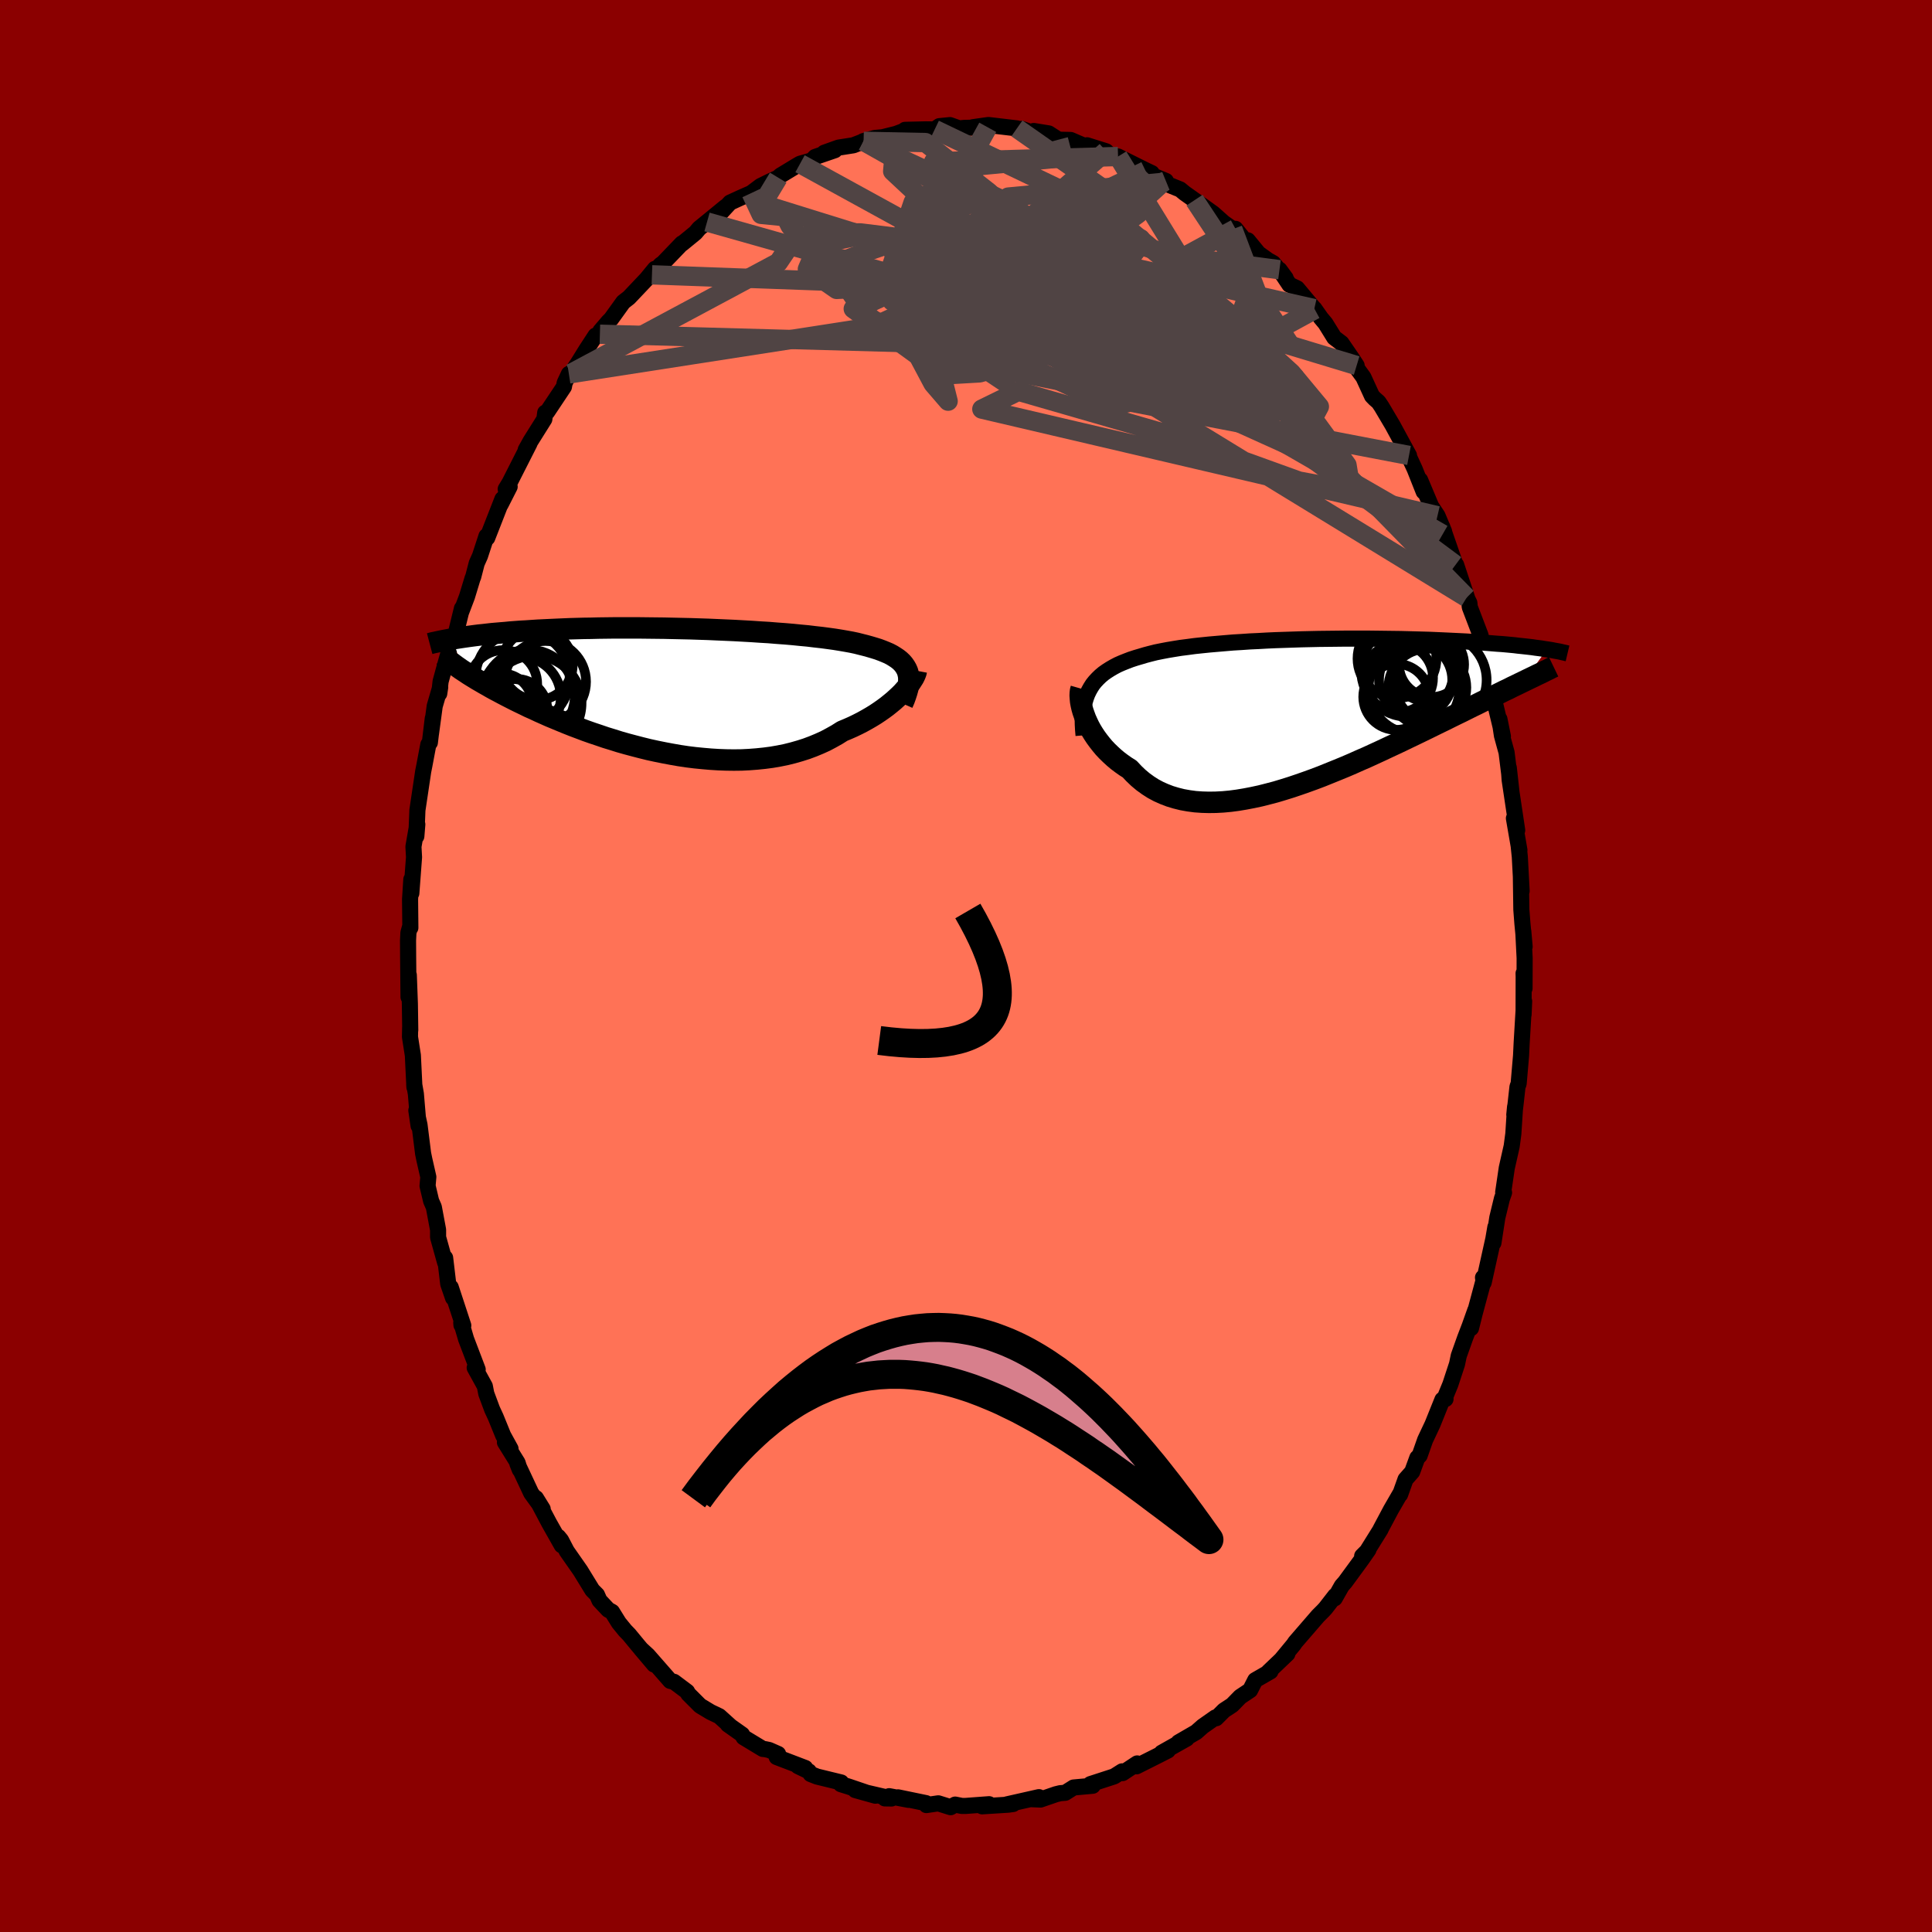
  <svg viewBox="-100 -100 200 200" xmlns="http://www.w3.org/2000/svg" width="500" height="500" id="face-svg">
    <defs>
      <clipPath id="leftEyeClipPath">
        <polyline points="24.3,-1.99 24.19,-2.24 24.06,-2.47 23.9,-2.7 23.72,-2.91 23.5,-3.12 23.26,-3.31 22.99,-3.49 22.7,-3.67 22.38,-3.84 22.03,-3.99 21.66,-4.14 21.26,-4.29 20.84,-4.42 20.4,-4.55 19.93,-4.68 19.49,-4.79 19.02,-4.91 18.5,-5.02 17.95,-5.12 17.37,-5.22 16.75,-5.32 16.1,-5.41 15.42,-5.5 14.7,-5.58 13.96,-5.67 13.2,-5.74 12.41,-5.82 11.59,-5.89 10.76,-5.95 9.91,-6.02 9.05,-6.07 8.17,-6.13 7.28,-6.18 6.38,-6.23 5.47,-6.27 4.56,-6.31 3.65,-6.35 2.73,-6.38 1.82,-6.41 0.91,-6.43 0,-6.45 -0.9,-6.47 -1.79,-6.48 -2.67,-6.49 -3.54,-6.5 -4.4,-6.5 -5.25,-6.5 -6.08,-6.5 -6.89,-6.49 -7.69,-6.48 -8.47,-6.46 -9.23,-6.45 -9.97,-6.43 -10.69,-6.41 -11.4,-6.38 -12.08,-6.35 -12.74,-6.32 -13.38,-6.29 -14,-6.26 -14.6,-6.22 -15.19,-6.18 -15.75,-6.15 -16.29,-6.11 -16.82,-6.07 -17.33,-6.02 -17.82,-5.98 -18.29,-5.94 -18.75,-5.9 -19.19,-5.85 -19.62,-5.8 -20.03,-5.76 -20.43,-5.71 -20.81,-5.66 -21.18,-5.61 -21.53,-5.56 -21.87,-5.51 -22.2,-5.46 -22.51,-5.41 -22.81,-5.36 -21.67,-2.04 -21.4,-1.86 -21.13,-1.68 -20.84,-1.5 -20.53,-1.31 -20.22,-1.12 -19.89,-0.93 -19.55,-0.73 -19.19,-0.53 -18.83,-0.32 -18.45,-0.11 -18.05,0.1 -17.64,0.32 -17.22,0.54 -16.79,0.76 -16.34,0.99 -15.87,1.22 -15.39,1.45 -14.9,1.69 -14.38,1.92 -13.85,2.17 -13.31,2.41 -12.75,2.66 -12.17,2.9 -11.57,3.15 -10.96,3.4 -10.33,3.65 -9.69,3.89 -9.03,4.14 -8.35,4.38 -7.66,4.61 -6.96,4.85 -6.24,5.07 -5.51,5.3 -4.77,5.51 -4.02,5.71 -3.25,5.91 -2.48,6.1 -1.7,6.27 -0.91,6.43 -0.11,6.58 0.69,6.72 1.49,6.84 2.3,6.94 3.11,7.02 3.92,7.09 4.73,7.14 5.53,7.17 6.33,7.18 7.13,7.17 7.92,7.13 8.7,7.07 9.48,6.99 10.24,6.89 10.99,6.76 11.73,6.61 12.45,6.43 13.15,6.23 13.84,6.01 14.51,5.76 15.16,5.49 15.8,5.2 16.4,4.88 16.99,4.55 17.56,4.19 18.09,3.97 18.61,3.74 19.11,3.5 19.6,3.25 20.07,2.99 20.52,2.73 20.96,2.46 21.38,2.18 21.78,1.9 22.16,1.62 22.52,1.33 22.86,1.05 23.18,0.76 23.48,0.48 23.76,0.2" />
      </clipPath>
      <clipPath id="rightEyeClipPath">
        <polyline points="-22.82,-2.29 -22.63,-2.63 -22.42,-2.96 -22.18,-3.26 -21.91,-3.55 -21.62,-3.83 -21.31,-4.09 -20.97,-4.33 -20.61,-4.56 -20.23,-4.78 -19.83,-4.99 -19.4,-5.18 -18.95,-5.36 -18.48,-5.54 -17.99,-5.7 -17.48,-5.85 -16.98,-6 -16.45,-6.14 -15.89,-6.28 -15.3,-6.4 -14.67,-6.52 -14.01,-6.63 -13.33,-6.74 -12.62,-6.83 -11.88,-6.93 -11.12,-7.01 -10.34,-7.09 -9.53,-7.16 -8.71,-7.23 -7.87,-7.3 -7.02,-7.35 -6.15,-7.41 -5.27,-7.45 -4.39,-7.5 -3.5,-7.54 -2.6,-7.57 -1.7,-7.6 -0.8,-7.63 0.1,-7.65 0.99,-7.67 1.88,-7.68 2.77,-7.69 3.65,-7.7 4.52,-7.7 5.37,-7.7 6.22,-7.7 7.05,-7.69 7.87,-7.68 8.67,-7.67 9.46,-7.66 10.23,-7.64 10.98,-7.62 11.71,-7.6 12.43,-7.58 13.12,-7.55 13.8,-7.52 14.45,-7.49 15.08,-7.46 15.7,-7.43 16.29,-7.4 16.87,-7.36 17.42,-7.32 17.96,-7.29 18.47,-7.25 18.97,-7.21 19.45,-7.17 19.92,-7.14 20.37,-7.1 20.8,-7.06 21.22,-7.02 21.62,-6.97 22.01,-6.93 22.38,-6.89 22.74,-6.85 23.08,-6.81 23.41,-6.76 23.73,-6.72 24.03,-6.68 24.32,-6.63 24.6,-6.59 22.17,-3.26 21.8,-3.08 21.41,-2.89 21.01,-2.7 20.6,-2.49 20.17,-2.29 19.73,-2.07 19.28,-1.85 18.82,-1.62 18.34,-1.39 17.85,-1.15 17.35,-0.9 16.83,-0.65 16.31,-0.39 15.77,-0.12 15.21,0.15 14.64,0.43 14.06,0.72 13.46,1.01 12.85,1.31 12.22,1.62 11.58,1.93 10.92,2.25 10.25,2.57 9.57,2.9 8.87,3.23 8.16,3.56 7.44,3.9 6.7,4.24 5.96,4.58 5.2,4.91 4.44,5.25 3.67,5.58 2.89,5.9 2.1,6.22 1.31,6.54 0.52,6.84 -0.28,7.13 -1.08,7.41 -1.88,7.68 -2.68,7.93 -3.48,8.17 -4.28,8.38 -5.07,8.58 -5.86,8.75 -6.64,8.9 -7.42,9.03 -8.18,9.13 -8.93,9.2 -9.67,9.24 -10.4,9.25 -11.11,9.23 -11.81,9.18 -12.49,9.09 -13.16,8.97 -13.8,8.81 -14.43,8.62 -15.03,8.39 -15.61,8.13 -16.17,7.83 -16.7,7.49 -17.21,7.12 -17.7,6.71 -18.16,6.27 -18.6,5.8 -19.03,5.53 -19.44,5.24 -19.84,4.94 -20.22,4.62 -20.58,4.29 -20.93,3.95 -21.26,3.6 -21.56,3.24 -21.85,2.87 -22.12,2.5 -22.37,2.12 -22.6,1.74 -22.81,1.35 -22.99,0.97 -23.16,0.59" />
      </clipPath>
      <filter id="fuzzy">
        <feTurbulence id="turbulence" baseFrequency="0.05" numOctaves="3" type="noise" result="noise" />
        <feDisplacementMap in="SourceGraphic" in2="noise" scale="2" />
      </filter>
      <linearGradient id="rainbowGradient" x1="0%" y1="0%" x2="100%" y2="0%">
        <stop offset="0%" style="stop-color: rgb(165, 42, 42); stop-opacity: 1" />
        <stop offset="50%" style="stop-color: rgb(255, 165, 0); stop-opacity: 1" />
        <stop offset="100%" style="stop-color: rgb(0, 0, 0); stop-opacity: 1" />
      </linearGradient>
    </defs>
    <rect x="-100" y="-100" width="100%" height="100%" fill="rgb(139, 0, 0)" />
    <polyline id="faceContour" points="57.82,2.32 57.72,0.76 57.73,1.11 57.72,5.03 57.78,3.65 57.69,5.13 57.52,8.01 57.46,9.27 57.21,12.18 57.09,12.5 56.91,14.12 56.76,15.4 56.84,14.57 56.66,17.37 56.49,18.65 55.98,20.91 55.61,23.42 55.7,23.46 55.48,24.08 55,26.06 54.6,28.66 54.8,27.03 54.59,28.25 53.59,32.77 53.52,32.25 53.65,32.28 52.65,36 52.28,37.49 52.72,35.64 52.14,37.27 51.66,38.52 51.01,40.35 50.83,41.21 50.14,43.31 49.52,44.82 49.64,44.83 49.32,44.89 48.29,47.45 47.53,49.06 46.96,50.68 46.72,50.91 46.19,52.36 45.5,53.14 44.94,54.71 44.99,54.55 43.99,56.28 42.91,58.31 42.92,58.32 41.12,61.21 41.01,61.08 41.66,60.43 40.95,61.45 39.25,63.77 38.9,64.17 38.17,65.46 38.22,65.19 37.21,66.49 36.98,66.74 36.44,67.28 34.08,70.01 33.92,70.25 32.68,71.75 33.27,71.2 31.3,73.08 31.52,73.02 29.94,73.93 29.41,74.97 28.39,75.65 27.55,76.51 26.71,77.06 25.9,77.87 25.82,77.79 24.51,78.71 23.83,79.31 22,80.37 22.85,79.98 20.26,81.44 20.56,81.34 20.9,81.21 20,81.67 17.65,82.85 17.72,82.55 16.21,83.55 16.16,83.37 15.34,83.89 12.88,84.69 13.12,84.86 11.14,85.04 10.27,85.59 9.76,85.63 9.31,85.74 7.71,86.29 6.73,86.25 7.55,86.04 4.23,86.79 4.88,86.75 4.37,86.82 1.67,86.99 2.39,86.77 -0.05,86.95 -0.43,86.95 -1.12,86.81 -1.59,87.08 -2.87,86.68 -4.1,86.86 -4.14,86.66 -7.04,86.06 -5.95,86.32 -7.95,85.94 -8.4,86.17 -7.71,86.18 -11.46,85.31 -9.38,85.89 -12.11,84.96 -12.95,84.7 -12.92,84.52 -15.42,83.91 -16.08,83.65 -16.27,83.37 -17.39,82.83 -16.64,83.02 -19.6,81.89 -19.45,81.57 -20.38,81.16 -20.81,81.07 -21.03,81.05 -23.03,79.84 -23.18,79.56 -24.65,78.52 -24.41,78.68 -25.54,77.66 -26.44,77.23 -27.52,76.58 -28.75,75.35 -28.87,75.12 -30.23,74.1 -30.61,74.01 -32.93,71.36 -33.66,70.69 -32.29,72.31 -34.04,70.23 -34.88,69.21 -35.28,68.8 -35.94,67.99 -36.64,66.86 -37.04,66.64 -37.94,65.68 -38.2,65.09 -38.68,64.61 -39.92,62.59 -41.33,60.57 -41.92,59.44 -42.21,59.09 -41.85,59.97 -43.15,57.67 -44.52,55.08 -43.82,56.21 -45.01,54.57 -46.44,51.52 -46.19,52.15 -46.42,51.42 -47.73,49.31 -47.15,49.98 -47.91,48.6 -48.68,46.71 -49.05,45.91 -49.66,44.27 -49.81,43.5 -50.86,41.59 -50.55,41.77 -51.75,38.62 -52.25,36.92 -52.23,37.17 -52.04,37.22 -53.34,33.26 -53.1,34.36 -53.6,32.91 -53.92,30.21 -53.92,30.7 -54.65,28.08 -54.65,27.31 -55.09,24.96 -55.37,24.32 -55.74,22.76 -55.66,21.84 -56.07,20.04 -56.2,19.41 -56.57,16.46 -56.9,14.95 -56.67,16.54 -56.95,13.23 -57.12,12.26 -57.1,12.55 -57.26,9.25 -57.56,7.33 -57.54,6.32 -57.53,6.64 -57.57,3.91 -57.68,0.94 -57.71,3.21 -57.75,-0.91 -57.76,-2.65 -57.72,-3.45 -57.55,-4.07 -57.52,-3.96 -57.55,-6.91 -57.42,-8.96 -57.42,-7.53 -57.14,-11.26 -57.2,-12.36 -56.8,-14.66 -56.9,-13.43 -56.81,-15.61 -56.79,-16.13 -56.19,-20.15 -56.07,-20.75 -55.66,-22.93 -55.5,-23.13 -55.2,-25.63 -55.39,-24.02 -55,-26.9 -54.43,-28.86 -54.53,-28.2 -54.39,-29.45 -53.95,-31.06 -53.33,-33.27 -53.02,-33.58 -52.18,-37.02 -52.29,-36.57 -51.66,-38.23 -51.07,-40.17 -51.02,-40.26 -50.65,-41.69 -50.31,-42.45 -49.64,-44.5 -49.56,-44.32 -47.99,-48.34 -48.18,-47.77 -47.24,-49.62 -47.65,-49.37 -47.24,-50.05 -45.19,-54.09 -45.58,-53.43 -45.08,-54.33 -43.65,-56.61 -43.56,-57.28 -43.36,-57.35 -41.62,-59.96 -41.55,-60.35 -41.11,-61.29 -40.89,-61.34 -40.19,-62.37 -39.31,-63.79 -38.35,-65.26 -37.9,-65.4 -37.85,-65.73 -37.03,-66.69 -36.74,-66.98 -35.48,-68.73 -34.89,-69.19 -33.07,-71.11 -32.2,-72.17 -32.81,-71.29 -32.51,-71.55 -31.63,-72.58 -31.36,-72.77 -29.41,-74.8 -29.39,-74.77 -28.01,-75.9 -27.62,-76.36 -26.81,-77.02 -24.88,-78.6 -25.72,-77.62 -24.42,-79.03 -23.4,-79.5 -22.24,-80.01 -21.27,-80.74 -20.3,-81.22 -19.44,-81.61 -19.22,-81.82 -17.54,-82.84 -17.18,-83.05 -15.95,-83.4 -15.62,-83.75 -13.58,-84.45 -14.67,-84.19 -13.19,-84.72 -11.66,-84.96 -10.6,-85.37 -10.63,-85.39 -9.44,-85.72 -8.65,-85.79 -7.24,-86.14 -6.33,-86.48 -6.31,-86.56 -4.16,-86.61 -3.24,-86.6 -2.76,-86.94 -1.66,-87.05 -0.7,-86.71 -0.19,-86.76 2.25,-86.82 0.7,-86.83 2.25,-87.05 2.32,-87.06 5.27,-86.71 5.81,-86.3 5.76,-86.66 7.16,-86.17 7.01,-86.44 8.56,-86.19 9.57,-85.54 10.84,-85.51 12.02,-85 13.5,-84.5 12.53,-84.96 14.5,-84.34 14.94,-83.9 15.74,-83.8 18.49,-82.43 19.23,-82.08 18.59,-82.31 18.87,-82.02 20.69,-81.27 20.37,-81.12 22.17,-80.39 22.63,-80.01 23.66,-79.28 24.38,-78.78 25.6,-77.9 26.68,-76.94 27.62,-76.28 27.9,-76.31 28.85,-75.12 29.17,-75.12 30.28,-73.77 31.25,-73.07 31.8,-72.76 33.09,-71.21 32.45,-72.08 33.48,-70.53 34.28,-70.15 36.11,-67.96 36.06,-68.05 36.75,-67.07 37.21,-66.52 38.12,-65.05 38.87,-64.48 39.9,-62.98 40.44,-62.16 39.72,-62.9 41.14,-60.95 42.03,-59.01 42.31,-58.72 42.71,-58.37 43.03,-57.89 44.16,-55.98 45.86,-52.85 45.03,-54.33 45.82,-52.8 46.45,-51.44 47.38,-49.1 47.01,-50.31 48.15,-47.6 48.81,-46.61 49.49,-44.99 49.34,-44.69 49.3,-45.47 50.67,-41.52 50.74,-41.53 51.89,-38.05 51.83,-38.14 52.11,-37.58 52.15,-37.16 53.26,-34.25 53.55,-32.88 53.58,-32.25 53.77,-31.56 54.17,-29.89 54.73,-27.92 54.64,-27.69 55.58,-23.77 55.22,-25.56 55.48,-23.85 55.96,-22.1 56.47,-17.99 56.19,-20.52 56.28,-19.25 57.06,-14.05 56.72,-15.29 57.29,-11.99 57.21,-12.46 57.33,-11.31 57.52,-7.76 57.44,-9.25 57.49,-5.83 57.6,-4.39 57.83,-2 57.69,-3.59 57.83,-0.81 57.82,2.32 57.72,0.76" fill="rgb(255, 114, 86)" stroke="black" stroke-width="1.667" stroke-linejoin="round" filter="url(#fuzzy)" />
    <g transform="translate(35.54 -26.19)">
      <polyline id="rightCountour" points="-22.82,-2.29 -22.63,-2.63 -22.42,-2.96 -22.18,-3.26 -21.91,-3.55 -21.62,-3.83 -21.31,-4.09 -20.97,-4.33 -20.61,-4.56 -20.23,-4.78 -19.83,-4.99 -19.4,-5.18 -18.95,-5.36 -18.48,-5.54 -17.99,-5.7 -17.48,-5.85 -16.98,-6 -16.45,-6.14 -15.89,-6.28 -15.3,-6.4 -14.67,-6.52 -14.01,-6.63 -13.33,-6.74 -12.62,-6.83 -11.88,-6.93 -11.12,-7.01 -10.34,-7.09 -9.53,-7.16 -8.71,-7.23 -7.87,-7.3 -7.02,-7.35 -6.15,-7.41 -5.27,-7.45 -4.39,-7.5 -3.5,-7.54 -2.6,-7.57 -1.7,-7.6 -0.8,-7.63 0.1,-7.65 0.99,-7.67 1.88,-7.68 2.77,-7.69 3.65,-7.7 4.52,-7.7 5.37,-7.7 6.22,-7.7 7.05,-7.69 7.87,-7.68 8.67,-7.67 9.46,-7.66 10.23,-7.64 10.98,-7.62 11.71,-7.6 12.43,-7.58 13.12,-7.55 13.8,-7.52 14.45,-7.49 15.08,-7.46 15.7,-7.43 16.29,-7.4 16.87,-7.36 17.42,-7.32 17.96,-7.29 18.47,-7.25 18.97,-7.21 19.45,-7.17 19.92,-7.14 20.37,-7.1 20.8,-7.06 21.22,-7.02 21.62,-6.97 22.01,-6.93 22.38,-6.89 22.74,-6.85 23.08,-6.81 23.41,-6.76 23.73,-6.72 24.03,-6.68 24.32,-6.63 24.6,-6.59 22.17,-3.26 21.8,-3.08 21.41,-2.89 21.01,-2.7 20.6,-2.49 20.17,-2.29 19.73,-2.07 19.28,-1.85 18.82,-1.62 18.34,-1.39 17.85,-1.15 17.35,-0.9 16.83,-0.65 16.31,-0.39 15.77,-0.12 15.21,0.15 14.64,0.43 14.06,0.72 13.46,1.01 12.85,1.31 12.22,1.62 11.58,1.93 10.92,2.25 10.25,2.57 9.57,2.9 8.87,3.23 8.16,3.56 7.44,3.9 6.7,4.24 5.96,4.58 5.2,4.91 4.44,5.25 3.67,5.58 2.89,5.9 2.1,6.22 1.31,6.54 0.52,6.84 -0.28,7.13 -1.08,7.41 -1.88,7.68 -2.68,7.93 -3.48,8.17 -4.28,8.38 -5.07,8.58 -5.86,8.75 -6.64,8.9 -7.42,9.03 -8.18,9.13 -8.93,9.2 -9.67,9.24 -10.4,9.25 -11.11,9.23 -11.81,9.18 -12.49,9.09 -13.16,8.97 -13.8,8.81 -14.43,8.62 -15.03,8.39 -15.61,8.13 -16.17,7.83 -16.7,7.49 -17.21,7.12 -17.7,6.71 -18.16,6.27 -18.6,5.8 -19.03,5.53 -19.44,5.24 -19.84,4.94 -20.22,4.62 -20.58,4.29 -20.93,3.95 -21.26,3.6 -21.56,3.24 -21.85,2.87 -22.12,2.5 -22.37,2.12 -22.6,1.74 -22.81,1.35 -22.99,0.97 -23.16,0.59" fill="white" stroke="white" stroke-width="0" stroke-linejoin="round" filter="url(#fuzzy)" />
    </g>
    <g transform="translate(-30.35 -28.5)">
      <polyline id="leftCountour" points="24.3,-1.99 24.19,-2.24 24.06,-2.47 23.9,-2.7 23.72,-2.91 23.5,-3.12 23.26,-3.31 22.99,-3.49 22.7,-3.67 22.38,-3.84 22.03,-3.99 21.66,-4.14 21.26,-4.29 20.84,-4.42 20.4,-4.55 19.93,-4.68 19.49,-4.79 19.02,-4.91 18.5,-5.02 17.95,-5.12 17.37,-5.22 16.75,-5.32 16.1,-5.41 15.42,-5.5 14.7,-5.58 13.96,-5.67 13.2,-5.74 12.41,-5.82 11.59,-5.89 10.76,-5.95 9.91,-6.02 9.05,-6.07 8.17,-6.13 7.28,-6.18 6.38,-6.23 5.47,-6.27 4.56,-6.31 3.65,-6.35 2.73,-6.38 1.82,-6.41 0.91,-6.43 0,-6.45 -0.9,-6.47 -1.79,-6.48 -2.67,-6.49 -3.54,-6.5 -4.4,-6.5 -5.25,-6.5 -6.08,-6.5 -6.89,-6.49 -7.69,-6.48 -8.47,-6.46 -9.23,-6.45 -9.97,-6.43 -10.69,-6.41 -11.4,-6.38 -12.08,-6.35 -12.74,-6.32 -13.38,-6.29 -14,-6.26 -14.6,-6.22 -15.19,-6.18 -15.75,-6.15 -16.29,-6.11 -16.82,-6.07 -17.33,-6.02 -17.82,-5.98 -18.29,-5.94 -18.75,-5.9 -19.19,-5.85 -19.62,-5.8 -20.03,-5.76 -20.43,-5.71 -20.81,-5.66 -21.18,-5.61 -21.53,-5.56 -21.87,-5.51 -22.2,-5.46 -22.51,-5.41 -22.81,-5.36 -21.67,-2.04 -21.4,-1.86 -21.13,-1.68 -20.84,-1.5 -20.53,-1.31 -20.22,-1.12 -19.89,-0.93 -19.55,-0.73 -19.19,-0.53 -18.83,-0.32 -18.45,-0.11 -18.05,0.1 -17.64,0.32 -17.22,0.54 -16.79,0.76 -16.34,0.99 -15.87,1.22 -15.39,1.45 -14.9,1.69 -14.38,1.92 -13.85,2.17 -13.31,2.41 -12.75,2.66 -12.17,2.9 -11.57,3.15 -10.96,3.4 -10.33,3.65 -9.69,3.89 -9.03,4.14 -8.35,4.38 -7.66,4.61 -6.96,4.85 -6.24,5.07 -5.51,5.3 -4.77,5.51 -4.02,5.71 -3.25,5.91 -2.48,6.1 -1.7,6.27 -0.91,6.43 -0.11,6.58 0.69,6.72 1.49,6.84 2.3,6.94 3.11,7.02 3.92,7.09 4.73,7.14 5.53,7.17 6.33,7.18 7.13,7.17 7.92,7.13 8.7,7.07 9.48,6.99 10.24,6.89 10.99,6.76 11.73,6.61 12.45,6.43 13.15,6.23 13.84,6.01 14.51,5.76 15.16,5.49 15.8,5.2 16.4,4.88 16.99,4.55 17.56,4.19 18.09,3.97 18.61,3.74 19.11,3.5 19.6,3.25 20.07,2.99 20.52,2.73 20.96,2.46 21.38,2.18 21.78,1.9 22.16,1.62 22.52,1.33 22.86,1.05 23.18,0.76 23.48,0.48 23.76,0.2" fill="white" stroke="white" stroke-width="0" stroke-linejoin="round" filter="url(#fuzzy)" />
    </g>
    <g transform="translate(35.54 -26.19)">
      <polyline id="rightUpper" points="-23.37,2.31 -23.42,1.74 -23.45,1.19 -23.46,0.68 -23.44,0.18 -23.4,-0.28 -23.34,-0.73 -23.25,-1.15 -23.13,-1.55 -22.99,-1.93 -22.82,-2.29 -22.63,-2.63 -22.42,-2.96 -22.18,-3.26 -21.91,-3.55 -21.62,-3.83 -21.31,-4.09 -20.97,-4.33 -20.61,-4.56 -20.23,-4.78 -19.83,-4.99 -19.4,-5.18 -18.95,-5.36 -18.48,-5.54 -17.99,-5.7 -17.48,-5.85 -16.98,-6 -16.45,-6.14 -15.89,-6.28 -15.3,-6.4 -14.67,-6.52 -14.01,-6.63 -13.33,-6.74 -12.62,-6.83 -11.88,-6.93 -11.12,-7.01 -10.34,-7.09 -9.53,-7.16 -8.71,-7.23 -7.87,-7.3 -7.02,-7.35 -6.15,-7.41 -5.27,-7.45 -4.39,-7.5 -3.5,-7.54 -2.6,-7.57 -1.7,-7.6 -0.8,-7.63 0.1,-7.65 0.99,-7.67 1.88,-7.68 2.77,-7.69 3.65,-7.7 4.52,-7.7 5.37,-7.7 6.22,-7.7 7.05,-7.69 7.87,-7.68 8.67,-7.67 9.46,-7.66 10.23,-7.64 10.98,-7.62 11.71,-7.6 12.43,-7.58 13.12,-7.55 13.8,-7.52 14.45,-7.49 15.08,-7.46 15.7,-7.43 16.29,-7.4 16.87,-7.36 17.42,-7.32 17.96,-7.29 18.47,-7.25 18.97,-7.21 19.45,-7.17 19.92,-7.14 20.37,-7.1 20.8,-7.06 21.22,-7.02 21.62,-6.97 22.01,-6.93 22.38,-6.89 22.74,-6.85 23.08,-6.81 23.41,-6.76 23.73,-6.72 24.03,-6.68 24.32,-6.63 24.6,-6.59 24.86,-6.55 25.11,-6.51 25.35,-6.46 25.58,-6.42 25.8,-6.38 26,-6.34 26.2,-6.29 26.39,-6.25 26.56,-6.21 26.73,-6.17" fill="none" stroke="black" stroke-width="1.667" stroke-linejoin="round" filter="url(#fuzzy)" />
      <polyline id="rightLower" points="-23.62,-2.52 -23.68,-2.31 -23.71,-2.07 -23.72,-1.8 -23.7,-1.51 -23.67,-1.19 -23.61,-0.86 -23.53,-0.51 -23.43,-0.16 -23.3,0.21 -23.16,0.59 -22.99,0.97 -22.81,1.35 -22.6,1.74 -22.37,2.12 -22.12,2.5 -21.85,2.87 -21.56,3.24 -21.26,3.6 -20.93,3.95 -20.58,4.29 -20.22,4.62 -19.84,4.94 -19.44,5.24 -19.03,5.53 -18.6,5.8 -18.16,6.27 -17.7,6.71 -17.21,7.12 -16.7,7.49 -16.17,7.83 -15.61,8.13 -15.03,8.39 -14.43,8.62 -13.8,8.81 -13.16,8.97 -12.49,9.09 -11.81,9.18 -11.11,9.23 -10.4,9.25 -9.67,9.24 -8.93,9.2 -8.18,9.13 -7.42,9.03 -6.64,8.9 -5.86,8.75 -5.07,8.58 -4.28,8.38 -3.48,8.17 -2.68,7.93 -1.88,7.68 -1.08,7.41 -0.28,7.13 0.52,6.84 1.31,6.54 2.1,6.22 2.89,5.9 3.67,5.58 4.44,5.25 5.2,4.91 5.96,4.58 6.7,4.24 7.44,3.9 8.16,3.56 8.87,3.23 9.57,2.9 10.25,2.57 10.92,2.25 11.58,1.93 12.22,1.62 12.85,1.31 13.46,1.01 14.06,0.72 14.64,0.43 15.21,0.15 15.77,-0.12 16.31,-0.39 16.83,-0.65 17.35,-0.9 17.85,-1.15 18.34,-1.39 18.82,-1.62 19.28,-1.85 19.73,-2.07 20.17,-2.29 20.6,-2.49 21.01,-2.7 21.41,-2.89 21.8,-3.08 22.17,-3.26 22.54,-3.44 22.89,-3.61 23.23,-3.77 23.55,-3.93 23.87,-4.08 24.18,-4.23 24.47,-4.38 24.75,-4.51 25.02,-4.65 25.29,-4.78" fill="none" stroke="black" stroke-width="2.222" stroke-linejoin="round" filter="url(#fuzzy)" />
      <circle r="4.03" cx="12.225" cy="-2.636" stroke="black" fill="none" stroke-width="1.0" filter="url(#fuzzy)" clip-path="url(#rightEyeClipPath)" /><circle r="3.56" cx="9.245" cy="-3.631" stroke="black" fill="none" stroke-width="1.0" filter="url(#fuzzy)" clip-path="url(#rightEyeClipPath)" /><circle r="3.572" cx="12.225" cy="-4.766" stroke="black" fill="none" stroke-width="1.0" filter="url(#fuzzy)" clip-path="url(#rightEyeClipPath)" /><circle r="3.37" cx="12.655" cy="-5.021" stroke="black" fill="none" stroke-width="1.0" filter="url(#fuzzy)" clip-path="url(#rightEyeClipPath)" /><circle r="3.418" cx="9" cy="-1.671" stroke="black" fill="none" stroke-width="1.0" filter="url(#fuzzy)" clip-path="url(#rightEyeClipPath)" /><circle r="4.71" cx="10.84" cy="-2.556" stroke="black" fill="none" stroke-width="1.0" filter="url(#fuzzy)" clip-path="url(#rightEyeClipPath)" /><circle r="3.792" cx="11.005" cy="-3.431" stroke="black" fill="none" stroke-width="1.0" filter="url(#fuzzy)" clip-path="url(#rightEyeClipPath)" /><circle r="4.808" cx="13.545" cy="-3.411" stroke="black" fill="none" stroke-width="1.0" filter="url(#fuzzy)" clip-path="url(#rightEyeClipPath)" /><circle r="4.084" cx="9.075" cy="-5.631" stroke="black" fill="none" stroke-width="1.0" filter="url(#fuzzy)" clip-path="url(#rightEyeClipPath)" /><circle r="4.796" cx="10.165" cy="-4.411" stroke="black" fill="none" stroke-width="1.0" filter="url(#fuzzy)" clip-path="url(#rightEyeClipPath)" />
      </g>
    <g transform="translate(-30.35 -28.5)">
      <polyline id="leftUpper" points="23.78,1.33 23.96,0.92 24.1,0.53 24.22,0.16 24.32,-0.2 24.38,-0.53 24.42,-0.85 24.43,-1.16 24.42,-1.45 24.37,-1.72 24.3,-1.99 24.19,-2.24 24.06,-2.47 23.9,-2.7 23.72,-2.91 23.5,-3.12 23.26,-3.31 22.99,-3.49 22.7,-3.67 22.38,-3.84 22.03,-3.99 21.66,-4.14 21.26,-4.29 20.84,-4.42 20.4,-4.55 19.93,-4.68 19.49,-4.79 19.02,-4.91 18.5,-5.02 17.95,-5.12 17.37,-5.22 16.75,-5.32 16.1,-5.41 15.42,-5.5 14.7,-5.58 13.96,-5.67 13.2,-5.74 12.41,-5.82 11.59,-5.89 10.76,-5.95 9.91,-6.02 9.05,-6.07 8.17,-6.13 7.28,-6.18 6.38,-6.23 5.47,-6.27 4.56,-6.31 3.65,-6.35 2.73,-6.38 1.82,-6.41 0.91,-6.43 0,-6.45 -0.9,-6.47 -1.79,-6.48 -2.67,-6.49 -3.54,-6.5 -4.4,-6.5 -5.25,-6.5 -6.08,-6.5 -6.89,-6.49 -7.69,-6.48 -8.47,-6.46 -9.23,-6.45 -9.97,-6.43 -10.69,-6.41 -11.4,-6.38 -12.08,-6.35 -12.74,-6.32 -13.38,-6.29 -14,-6.26 -14.6,-6.22 -15.19,-6.18 -15.75,-6.15 -16.29,-6.11 -16.82,-6.07 -17.33,-6.02 -17.82,-5.98 -18.29,-5.94 -18.75,-5.9 -19.19,-5.85 -19.62,-5.8 -20.03,-5.76 -20.43,-5.71 -20.81,-5.66 -21.18,-5.61 -21.53,-5.56 -21.87,-5.51 -22.2,-5.46 -22.51,-5.41 -22.81,-5.36 -23.1,-5.31 -23.37,-5.26 -23.64,-5.21 -23.89,-5.16 -24.13,-5.11 -24.36,-5.06 -24.58,-5.01 -24.79,-4.97 -24.98,-4.92 -25.17,-4.87" fill="none" stroke="black" stroke-width="2.222" stroke-linejoin="round" filter="url(#fuzzy)" />
      <polyline id="leftLower" points="25.21,-2.07 25.18,-1.91 25.12,-1.74 25.04,-1.55 24.93,-1.33 24.79,-1.11 24.63,-0.86 24.45,-0.61 24.24,-0.35 24.01,-0.08 23.76,0.2 23.48,0.48 23.18,0.76 22.86,1.05 22.52,1.33 22.16,1.62 21.78,1.9 21.38,2.18 20.96,2.46 20.52,2.73 20.07,2.99 19.6,3.25 19.11,3.5 18.61,3.74 18.09,3.97 17.56,4.19 16.99,4.55 16.4,4.88 15.8,5.2 15.16,5.49 14.51,5.76 13.84,6.01 13.15,6.23 12.45,6.43 11.73,6.61 10.99,6.76 10.24,6.89 9.48,6.99 8.7,7.07 7.92,7.13 7.13,7.17 6.33,7.18 5.53,7.17 4.73,7.14 3.92,7.09 3.11,7.02 2.3,6.94 1.49,6.84 0.69,6.72 -0.11,6.58 -0.91,6.43 -1.7,6.27 -2.48,6.1 -3.25,5.91 -4.02,5.71 -4.77,5.51 -5.51,5.3 -6.24,5.07 -6.96,4.85 -7.66,4.61 -8.35,4.38 -9.03,4.14 -9.69,3.89 -10.33,3.65 -10.96,3.4 -11.57,3.15 -12.17,2.9 -12.75,2.66 -13.31,2.41 -13.85,2.17 -14.38,1.92 -14.9,1.69 -15.39,1.45 -15.87,1.22 -16.34,0.99 -16.79,0.76 -17.22,0.54 -17.64,0.32 -18.05,0.1 -18.45,-0.11 -18.83,-0.32 -19.19,-0.53 -19.55,-0.73 -19.89,-0.93 -20.22,-1.12 -20.53,-1.31 -20.84,-1.5 -21.13,-1.68 -21.4,-1.86 -21.67,-2.04 -21.93,-2.21 -22.17,-2.38 -22.4,-2.54 -22.62,-2.7 -22.83,-2.86 -23.03,-3.01 -23.22,-3.16 -23.4,-3.31 -23.57,-3.45 -23.73,-3.59" fill="none" stroke="black" stroke-width="2.222" stroke-linejoin="round" filter="url(#fuzzy)" />
      <circle r="3.514" cx="-17.551" cy="-0.685" stroke="black" fill="none" stroke-width="1.0" filter="url(#fuzzy)" clip-path="url(#leftEyeClipPath)" /><circle r="3.202" cx="-16.191" cy="1.985" stroke="black" fill="none" stroke-width="1.0" filter="url(#fuzzy)" clip-path="url(#leftEyeClipPath)" /><circle r="3.068" cx="-16.536" cy="1.86" stroke="black" fill="none" stroke-width="1.0" filter="url(#fuzzy)" clip-path="url(#leftEyeClipPath)" /><circle r="4.902" cx="-14.351" cy="1.29" stroke="black" fill="none" stroke-width="1.0" filter="url(#fuzzy)" clip-path="url(#leftEyeClipPath)" /><circle r="3.172" cx="-17.726" cy="1.39" stroke="black" fill="none" stroke-width="1.0" filter="url(#fuzzy)" clip-path="url(#leftEyeClipPath)" /><circle r="4.212" cx="-13.196" cy="-0.935" stroke="black" fill="none" stroke-width="1.0" filter="url(#fuzzy)" clip-path="url(#leftEyeClipPath)" /><circle r="4.16" cx="-15.756" cy="0.665" stroke="black" fill="none" stroke-width="1.0" filter="url(#fuzzy)" clip-path="url(#leftEyeClipPath)" /><circle r="4.868" cx="-15.551" cy="-1.345" stroke="black" fill="none" stroke-width="1.0" filter="url(#fuzzy)" clip-path="url(#leftEyeClipPath)" /><circle r="3.672" cx="-14.031" cy="-2.705" stroke="black" fill="none" stroke-width="1.0" filter="url(#fuzzy)" clip-path="url(#leftEyeClipPath)" /><circle r="4.766" cx="-14.916" cy="0.52" stroke="black" fill="none" stroke-width="1.0" filter="url(#fuzzy)" clip-path="url(#leftEyeClipPath)" />
    </g>
    <g id="hairs">
      <polyline points="-22.24,-80.01 -21.21,-77.81 -18.68,-77.56 -18.2,-76.6 -17.1,-75.32 -15.15,-73.74 -13.19,-71.54 -11.28,-68.75 -8.96,-66.02 -6.25,-64.27 -3.88,-64.08 -2.47,-65.26 -1.68,-66.96 -0.21,-68.04 3.06,-67.66 7.89,-65.71 12.29,-63 13.44,-60.9 9.72,-60.56 2.71,-61.98 -2.36,-63.77 0.93,-64.05 14.43,-62.63 27.98,-63.87 15.74,-83.8" fill="none" stroke="rgb(80, 68, 68)" stroke-width="2" stroke-linejoin="round" filter="url(#fuzzy)" /><polyline points="-3.24,-86.6 14.79,-77.96 28.86,-66.2 33.04,-60.72 28.79,-62.57 20.5,-68.32 11.81,-74.22 4.43,-78.08 -1.13,-79.22 -4.69,-77.76 -6.15,-74.18 -5.66,-69.25 -3.94,-64.08 -2.24,-60.03 -1.85,-58.47 -3.41,-60.28 -6.12,-65.38 -7.71,-72.45 -5.47,-79.06 1.51,-82.86 10.06,-83.68 9.57,-85.54" fill="none" stroke="rgb(80, 68, 68)" stroke-width="2" stroke-linejoin="round" filter="url(#fuzzy)" /><polyline points="-17.18,-83.05 18.01,-63.74 16.29,-66.36 7.22,-70.15 1.21,-70.91 -0.62,-70.02 0.46,-69.09 3.51,-68.6 7.82,-68.47 12.03,-68.83 14.2,-70.08 12.94,-72.25 8.48,-74.61 2.75,-76.02 -1.76,-75.67 -3.36,-73.86 -2.04,-71.88 0.95,-70.89 4.98,-70.16 13.76,-65.21 49.34,-44.69" fill="none" stroke="rgb(80, 68, 68)" stroke-width="2" stroke-linejoin="round" filter="url(#fuzzy)" /><polyline points="36.11,-67.96 28.44,-63.79 18.29,-66.33 13.15,-69.54 10.15,-71.37 7.52,-70.67 4.27,-67.99 0.46,-64.83 -2.43,-62.39 -2.4,-61.18 1.41,-61.4 7.7,-63.18 13.76,-66.23 17.34,-69.54 18.15,-71.54 17.74,-70.97 17.32,-68.08 15.11,-66.01 8.71,-71.08 18.87,-82.02" fill="none" stroke="rgb(80, 68, 68)" stroke-width="2" stroke-linejoin="round" filter="url(#fuzzy)" /><polyline points="36.06,-68.05 10.85,-73.75 10.01,-74.38 6.45,-74.83 -0.42,-75.55 -6.06,-75.47 -7.61,-74.02 -4.84,-71.44 0.45,-68.47 5.6,-65.93 8.47,-64.52 8.3,-64.6 5.61,-66.12 1.65,-68.52 -2.29,-70.8 -5.08,-71.86 -5.62,-70.99 -3.03,-68.12 1.8,-63.91 4.11,-60.38 0.29,-62.93 20.37,-81.12" fill="none" stroke="rgb(80, 68, 68)" stroke-width="2" stroke-linejoin="round" filter="url(#fuzzy)" /><polyline points="14.5,-84.34 0.28,-71.85 7.74,-69.88 13.69,-72.25 16.78,-74.54 18.07,-75.29 18.05,-74.64 16.93,-73.18 15.38,-71.36 14.31,-69.53 14.09,-68.07 14.12,-67.44 13.18,-67.96 10.35,-69.5 5.79,-71.54 0.6,-73.42 -3.81,-74.59 -6.35,-74.75 -6.18,-73.74 -2.4,-71.58 5.48,-68.69 15.11,-66.29 18.55,-66.21 3.31,-68.18 -41.11,-61.29" fill="none" stroke="rgb(80, 68, 68)" stroke-width="2" stroke-linejoin="round" filter="url(#fuzzy)" /><polyline points="2.25,-86.82 -7.67,-68.84 -1.74,-65.44 2.14,-67.94 5.71,-70.14 9.59,-70.28 13.1,-68.86 16.23,-66.63 19.54,-64.11 22.89,-62.02 24.89,-61.42 23.83,-63.18 19.24,-67.08 12.41,-71.6 5.49,-74.9 -0.1,-76.26 -3.89,-76.48 -4.41,-76.23 4.2,-73.14 40.44,-62.16" fill="none" stroke="rgb(80, 68, 68)" stroke-width="2" stroke-linejoin="round" filter="url(#fuzzy)" /><polyline points="-40.89,-61.34 -19.42,-72.84 -17.84,-75.17 -15.42,-75.86 -10.92,-75.89 -7.69,-75.49 -7.59,-74.87 -9.79,-74.12 -12.19,-73.2 -13.18,-72.11 -12.24,-71.12 -9.66,-70.69 -5.88,-71.22 -1.22,-72.69 3.98,-74.51 9.26,-75.59 14.04,-74.81 17.36,-71.66 17.14,-67.02 10.36,-63.28 -3.18,-63.23 -11.44,-67.95 18.59,-82.31" fill="none" stroke="rgb(80, 68, 68)" stroke-width="2" stroke-linejoin="round" filter="url(#fuzzy)" /><polyline points="-10.6,-85.37 -4.2,-85.24 2.39,-80.08 10.56,-71.8 15,-64.9 14.42,-61.63 11.16,-61.7 7.97,-63.83 6.24,-66.85 6.03,-69.87 6.75,-72.26 7.71,-73.59 8.52,-73.7 9.15,-72.79 9.81,-71.4 10.94,-70.12 12.97,-69.28 16.24,-68.77 20.72,-68.05 25.9,-66.52 30.82,-63.91 34.06,-60.92 32.31,-59.94 17.51,-64.51 -26.81,-77.02" fill="none" stroke="rgb(80, 68, 68)" stroke-width="2" stroke-linejoin="round" filter="url(#fuzzy)" /><polyline points="5.27,-86.71 17.86,-77.9 14.43,-75.37 11.41,-75.21 12.2,-75.88 14.92,-76.18 17.14,-75.62 16.95,-74.54 13.53,-73.59 7.6,-73.17 1.19,-73.23 -3.5,-73.42 -5.34,-73.48 -4.79,-73.48 -3.36,-73.72 -2.25,-74.19 -1.29,-74.23 0.93,-72.66 5.73,-68.88 12.95,-63.82 21.86,-59.13 34.91,-53.23 50.67,-41.52" fill="none" stroke="rgb(80, 68, 68)" stroke-width="2" stroke-linejoin="round" filter="url(#fuzzy)" /><polyline points="-10.63,-85.39 16.66,-72.65 28.39,-65.03 26.6,-66.62 18.81,-70.45 11.04,-71.93 6.23,-70.65 4.96,-68.37 6.65,-66.7 10.1,-66.17 13.77,-66.5 16,-67.61 15.41,-70.04 11.3,-74.16 4.22,-79.07 -2.93,-82.5 -3.35,-83.25 15.74,-83.8" fill="none" stroke="rgb(80, 68, 68)" stroke-width="2" stroke-linejoin="round" filter="url(#fuzzy)" /><polyline points="27.62,-76.28 28.33,-71.26 17.39,-74.83 7.78,-77.18 2.25,-76.36 0.6,-73.43 1.42,-70.58 2.46,-69.18 2.03,-69 0.24,-68.75 -1.25,-67.64 -0.93,-66.11 1.21,-65.38 4.21,-66.08 7.93,-67.4 13.14,-67.92 16.96,-67.89 7.13,-70.11 -32.51,-71.55" fill="none" stroke="rgb(80, 68, 68)" stroke-width="2" stroke-linejoin="round" filter="url(#fuzzy)" /><polyline points="27.62,-76.28 30.97,-67.42 30.99,-59.71 21.25,-61.12 9.27,-66.7 0.97,-72.27 -2.77,-76 -3.34,-77.53 -1.7,-77.35 2.05,-76.28 7.81,-74.87 14.84,-73.02 22.04,-70.2 28.55,-66.08 33.69,-61.39 36.58,-57.91 36.26,-57.31 33.08,-59.14 31.54,-58.86 51.83,-38.14" fill="none" stroke="rgb(80, 68, 68)" stroke-width="2" stroke-linejoin="round" filter="url(#fuzzy)" /><polyline points="20.69,-81.27 -11.67,-68.03 -4.47,-62.83 11.94,-60.45 24.04,-60.5 29.54,-62.63 30.53,-65.69 29.77,-68.19 29.01,-69.01 28.61,-67.89 27.7,-65.28 25.09,-62.03 20.58,-59.19 15.82,-58.11 13.42,-60.49 15.02,-66.95 21.65,-73.49 32.45,-72.08" fill="none" stroke="rgb(80, 68, 68)" stroke-width="2" stroke-linejoin="round" filter="url(#fuzzy)" /><polyline points="-7.24,-86.14 -7.59,-82.27 0.79,-74.43 11.66,-67.64 19.2,-63.84 23.37,-62.41 25.9,-61.88 28,-61.17 29.95,-60.06 31.16,-59.1 30.53,-59.1 27.07,-60.52 20.44,-63.17 11.36,-66.35 1.51,-69.25 -7.01,-71.36 -12.58,-72.66 -14.79,-73.35 -14.36,-73.56 -12.17,-73.03 -8.23,-71.16 -2.04,-67.44 5.24,-62.62 12.51,-59.24 45.86,-52.85" fill="none" stroke="rgb(80, 68, 68)" stroke-width="2" stroke-linejoin="round" filter="url(#fuzzy)" /><polyline points="23.66,-79.28 33.54,-64.33 24.33,-65.12 14.7,-66.36 13.53,-64.84 19.35,-61.63 26.85,-58.51 31.61,-56.95 31.84,-57.69 27.95,-60.56 21.61,-64.59 14.68,-68.42 8.58,-70.88 4.16,-71.55 1.7,-70.76 0.82,-69.44 0.32,-68.66 -1.26,-69.18 -4.14,-71.07 -6.13,-73.68 -4.15,-76.21 0.56,-79.08 -10.6,-85.37" fill="none" stroke="rgb(80, 68, 68)" stroke-width="2" stroke-linejoin="round" filter="url(#fuzzy)" /><polyline points="48.81,-46.61 1.64,-57.65 5.42,-59.5 21.74,-54.79 34.47,-50.2 39.88,-49.19 39.44,-51.86 36.13,-56.39 32.48,-60.68 29.76,-63.34 27.84,-63.91 25.59,-62.81 21.44,-61.36 14.25,-61.46 4.63,-64.43 -4.03,-69.2 -5.91,-71.61 7.62,-65.19 51.83,-38.14" fill="none" stroke="rgb(80, 68, 68)" stroke-width="2" stroke-linejoin="round" filter="url(#fuzzy)" /><polyline points="20.37,-81.12 4.37,-79.6 -3.05,-73.83 -8.08,-70.3 -13.39,-70.04 -16.42,-72.14 -15.33,-74.72 -10.44,-75.73 -3.03,-74.16 5.09,-70.87 10.92,-68.28 10.5,-68.68 1.63,-72.09 -12.09,-76.07 -21.09,-78.87 -19.44,-81.61" fill="none" stroke="rgb(80, 68, 68)" stroke-width="2" stroke-linejoin="round" filter="url(#fuzzy)" /><polyline points="27.9,-76.31 14.51,-69.04 -2.23,-66.73 -8.26,-66.39 -8.95,-66.48 -7.35,-67.23 -3.83,-68.99 0.96,-71.51 5.84,-74.06 9.96,-76.02 12.9,-77.31 14.29,-78.24 14.19,-78.88 13.93,-78.41 15.59,-75.41 18.06,-69.58 9.67,-64.09 -37.9,-65.4" fill="none" stroke="rgb(80, 68, 68)" stroke-width="2" stroke-linejoin="round" filter="url(#fuzzy)" />
    </g>
    
        <g id="lineNose">
        <path d="M -8.98,7.71 Q 9.36, 10.11 0.19, -5.694" fill="none" stroke="black" stroke-width="3" stroke-linejoin="round" filter="url(#fuzzy)"></path>
        </g>
      
    <g id="mouth">
      <polyline points="-28.23,55.15 -27.5,54.16 -26.77,53.21 -26.05,52.29 -25.33,51.4 -24.62,50.54 -23.91,49.71 -23.2,48.91 -22.5,48.15 -21.81,47.41 -21.11,46.7 -20.43,46.02 -19.74,45.37 -19.06,44.75 -18.39,44.15 -17.72,43.59 -17.05,43.05 -16.39,42.54 -15.73,42.05 -15.07,41.59 -14.42,41.16 -13.78,40.76 -13.14,40.37 -12.5,40.02 -11.86,39.68 -11.23,39.38 -10.61,39.09 -9.98,38.83 -9.37,38.59 -8.75,38.38 -8.14,38.19 -7.54,38.02 -6.93,37.87 -6.33,37.74 -5.74,37.64 -5.15,37.55 -4.56,37.49 -3.98,37.44 -3.4,37.42 -2.82,37.41 -2.25,37.43 -1.69,37.46 -1.12,37.51 -0.56,37.58 -0.01,37.67 0.55,37.77 1.1,37.89 1.64,38.03 2.18,38.18 2.72,38.35 3.25,38.54 3.78,38.74 4.31,38.95 4.83,39.18 5.35,39.42 5.87,39.68 6.38,39.95 6.89,40.24 7.39,40.53 7.89,40.84 8.39,41.16 8.88,41.5 9.38,41.84 9.86,42.2 10.35,42.56 10.83,42.94 11.3,43.32 11.77,43.72 12.24,44.13 12.71,44.54 13.17,44.96 13.63,45.39 14.09,45.83 14.54,46.28 14.99,46.73 15.43,47.19 15.88,47.66 16.32,48.13 16.75,48.61 17.18,49.09 17.61,49.58 18.04,50.08 18.46,50.57 18.88,51.08 19.3,51.58 19.71,52.09 20.12,52.61 20.52,53.12 20.93,53.64 21.33,54.16 21.72,54.68 22.12,55.2 22.51,55.72 22.89,56.25 23.28,56.77 23.66,57.3 24.04,57.82 24.41,58.34 24.78,58.86 25.15,59.38 25.15,59.38 24.62,58.98 24.08,58.58 23.55,58.18 23.02,57.77 22.48,57.37 21.95,56.97 21.41,56.56 20.88,56.16 20.35,55.76 19.81,55.36 19.28,54.96 18.75,54.56 18.21,54.16 17.68,53.77 17.14,53.37 16.61,52.98 16.08,52.6 15.54,52.21 15.01,51.83 14.48,51.45 13.94,51.08 13.41,50.71 12.87,50.35 12.34,49.98 11.81,49.63 11.27,49.28 10.74,48.93 10.21,48.59 9.67,48.26 9.14,47.93 8.6,47.61 8.07,47.3 7.54,46.99 7,46.69 6.47,46.4 5.93,46.11 5.4,45.83 4.87,45.57 4.33,45.31 3.8,45.05 3.27,44.81 2.73,44.58 2.2,44.36 1.66,44.14 1.13,43.94 0.6,43.74 0.06,43.56 -0.47,43.39 -1,43.23 -1.54,43.08 -2.07,42.94 -2.61,42.82 -3.14,42.7 -3.67,42.6 -4.21,42.51 -4.74,42.44 -5.27,42.38 -5.81,42.33 -6.34,42.29 -6.88,42.27 -7.41,42.27 -7.94,42.27 -8.48,42.3 -9.01,42.33 -9.54,42.39 -10.08,42.45 -10.61,42.54 -11.15,42.64 -11.68,42.76 -12.21,42.89 -12.75,43.04 -13.28,43.21 -13.81,43.39 -14.35,43.59 -14.88,43.82 -15.42,44.05 -15.95,44.31 -16.48,44.59 -17.02,44.88 -17.55,45.19 -18.08,45.53 -18.62,45.88 -19.15,46.25 -19.69,46.65 -20.22,47.06 -20.75,47.5 -21.29,47.95 -21.82,48.43 -22.35,48.93 -22.89,49.45 -23.42,49.99 -23.96,50.56 -24.49,51.14 -25.02,51.75 -25.56,52.39 -26.09,53.05 -26.62,53.73 -27.16,54.43 -27.69,55.16" fill="rgb(215,127,140)" stroke="black" stroke-width="3" stroke-linejoin="round" filter="url(#fuzzy)" />
    </g>
  </svg>
  